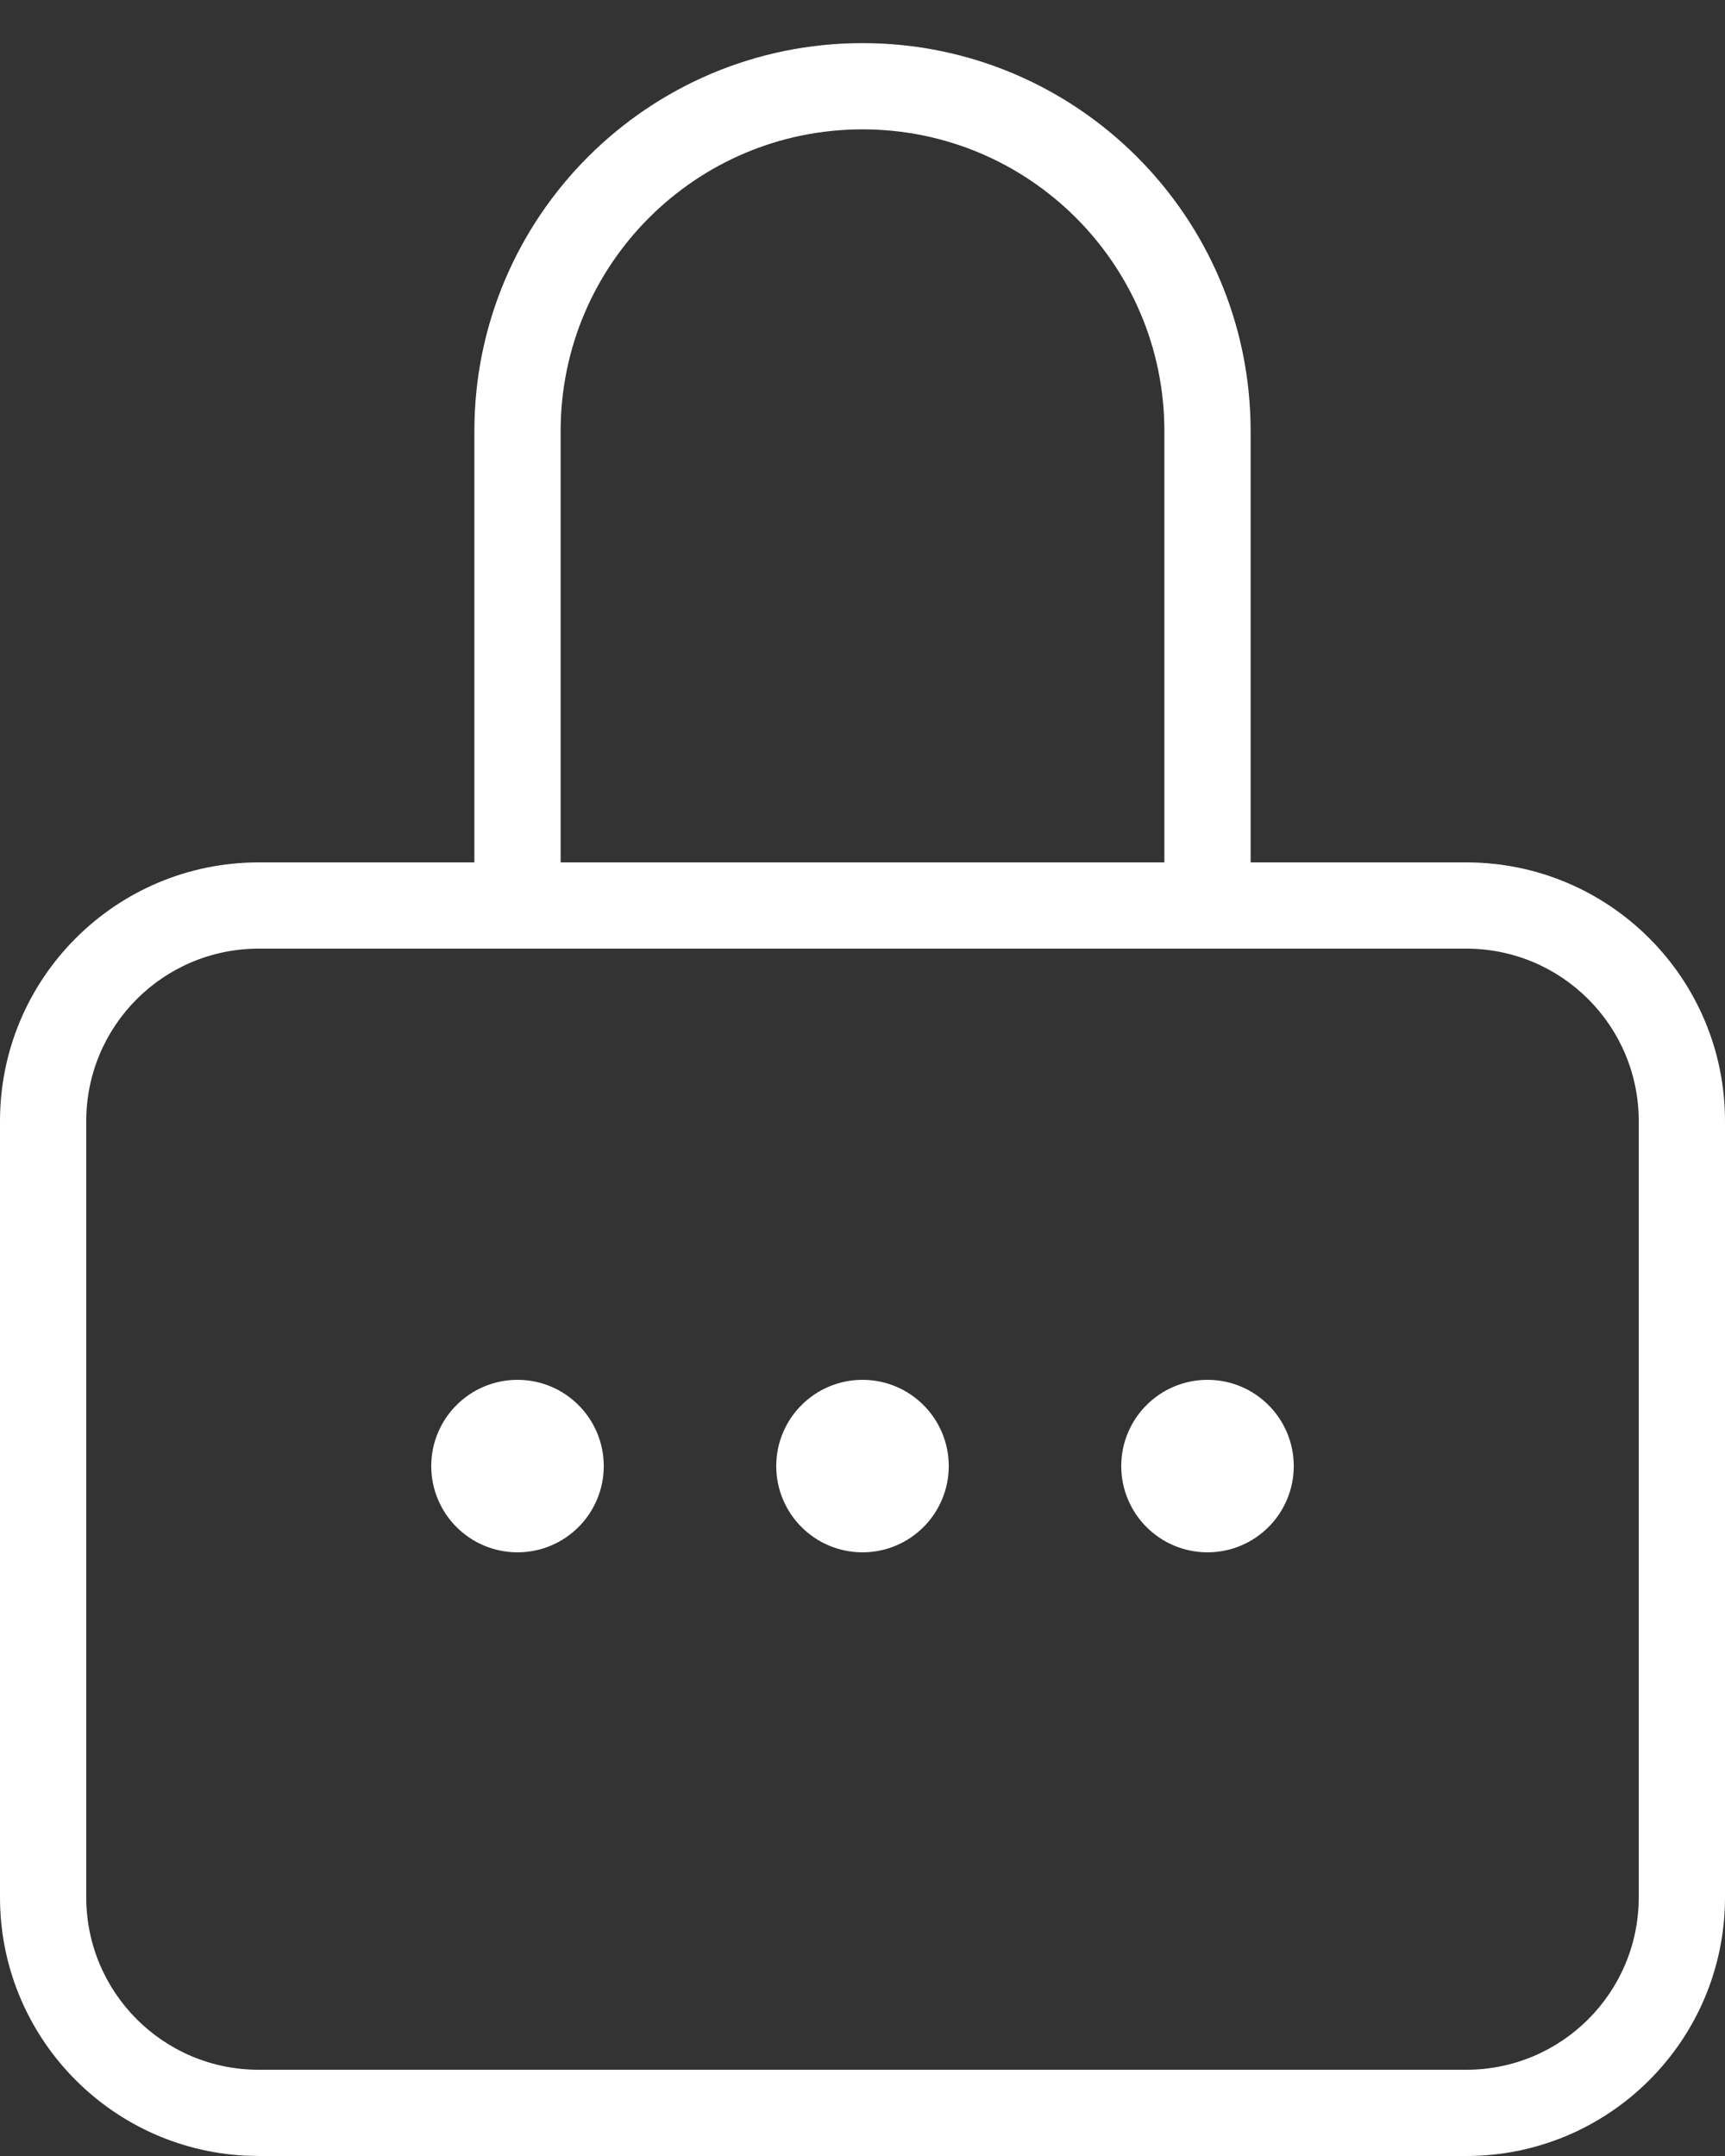 <svg width="20" height="25" viewBox="0 0 20 25" fill="none" xmlns="http://www.w3.org/2000/svg">
<rect x="0" y="0" width="20" height="25" fill="#333333" stroke="none"/>
<path d="M10 1.5C8.067 1.5 6.5 3.067 6.5 5L6.5 10L5.5 10L5.5 5C5.5 2.515 7.515 0.5 10 0.5C12.485 0.5 14.5 2.515 14.5 5L14.5 10L13.5 10L13.5 5C13.5 3.067 11.933 1.5 10 1.5Z" fill="white"/>
<path d="M17 24V25H3V24H17ZM19 22V13C19 11.895 18.105 11 17 11H3C1.895 11 1 11.895 1 13V22C1 23.105 1.895 24 3 24V25L2.846 24.996C1.261 24.916 0 23.605 0 22V13C0 11.343 1.343 10 3 10H17C18.657 10 20 11.343 20 13V22C20 23.657 18.657 25 17 25V24C18.105 24 19 23.105 19 22Z" fill="white"/>
<circle cx="6" cy="17" r="1" fill="white"/>
<circle cx="10" cy="17" r="1" fill="white"/>
<circle cx="14" cy="17" r="1" fill="white"/>
</svg>

